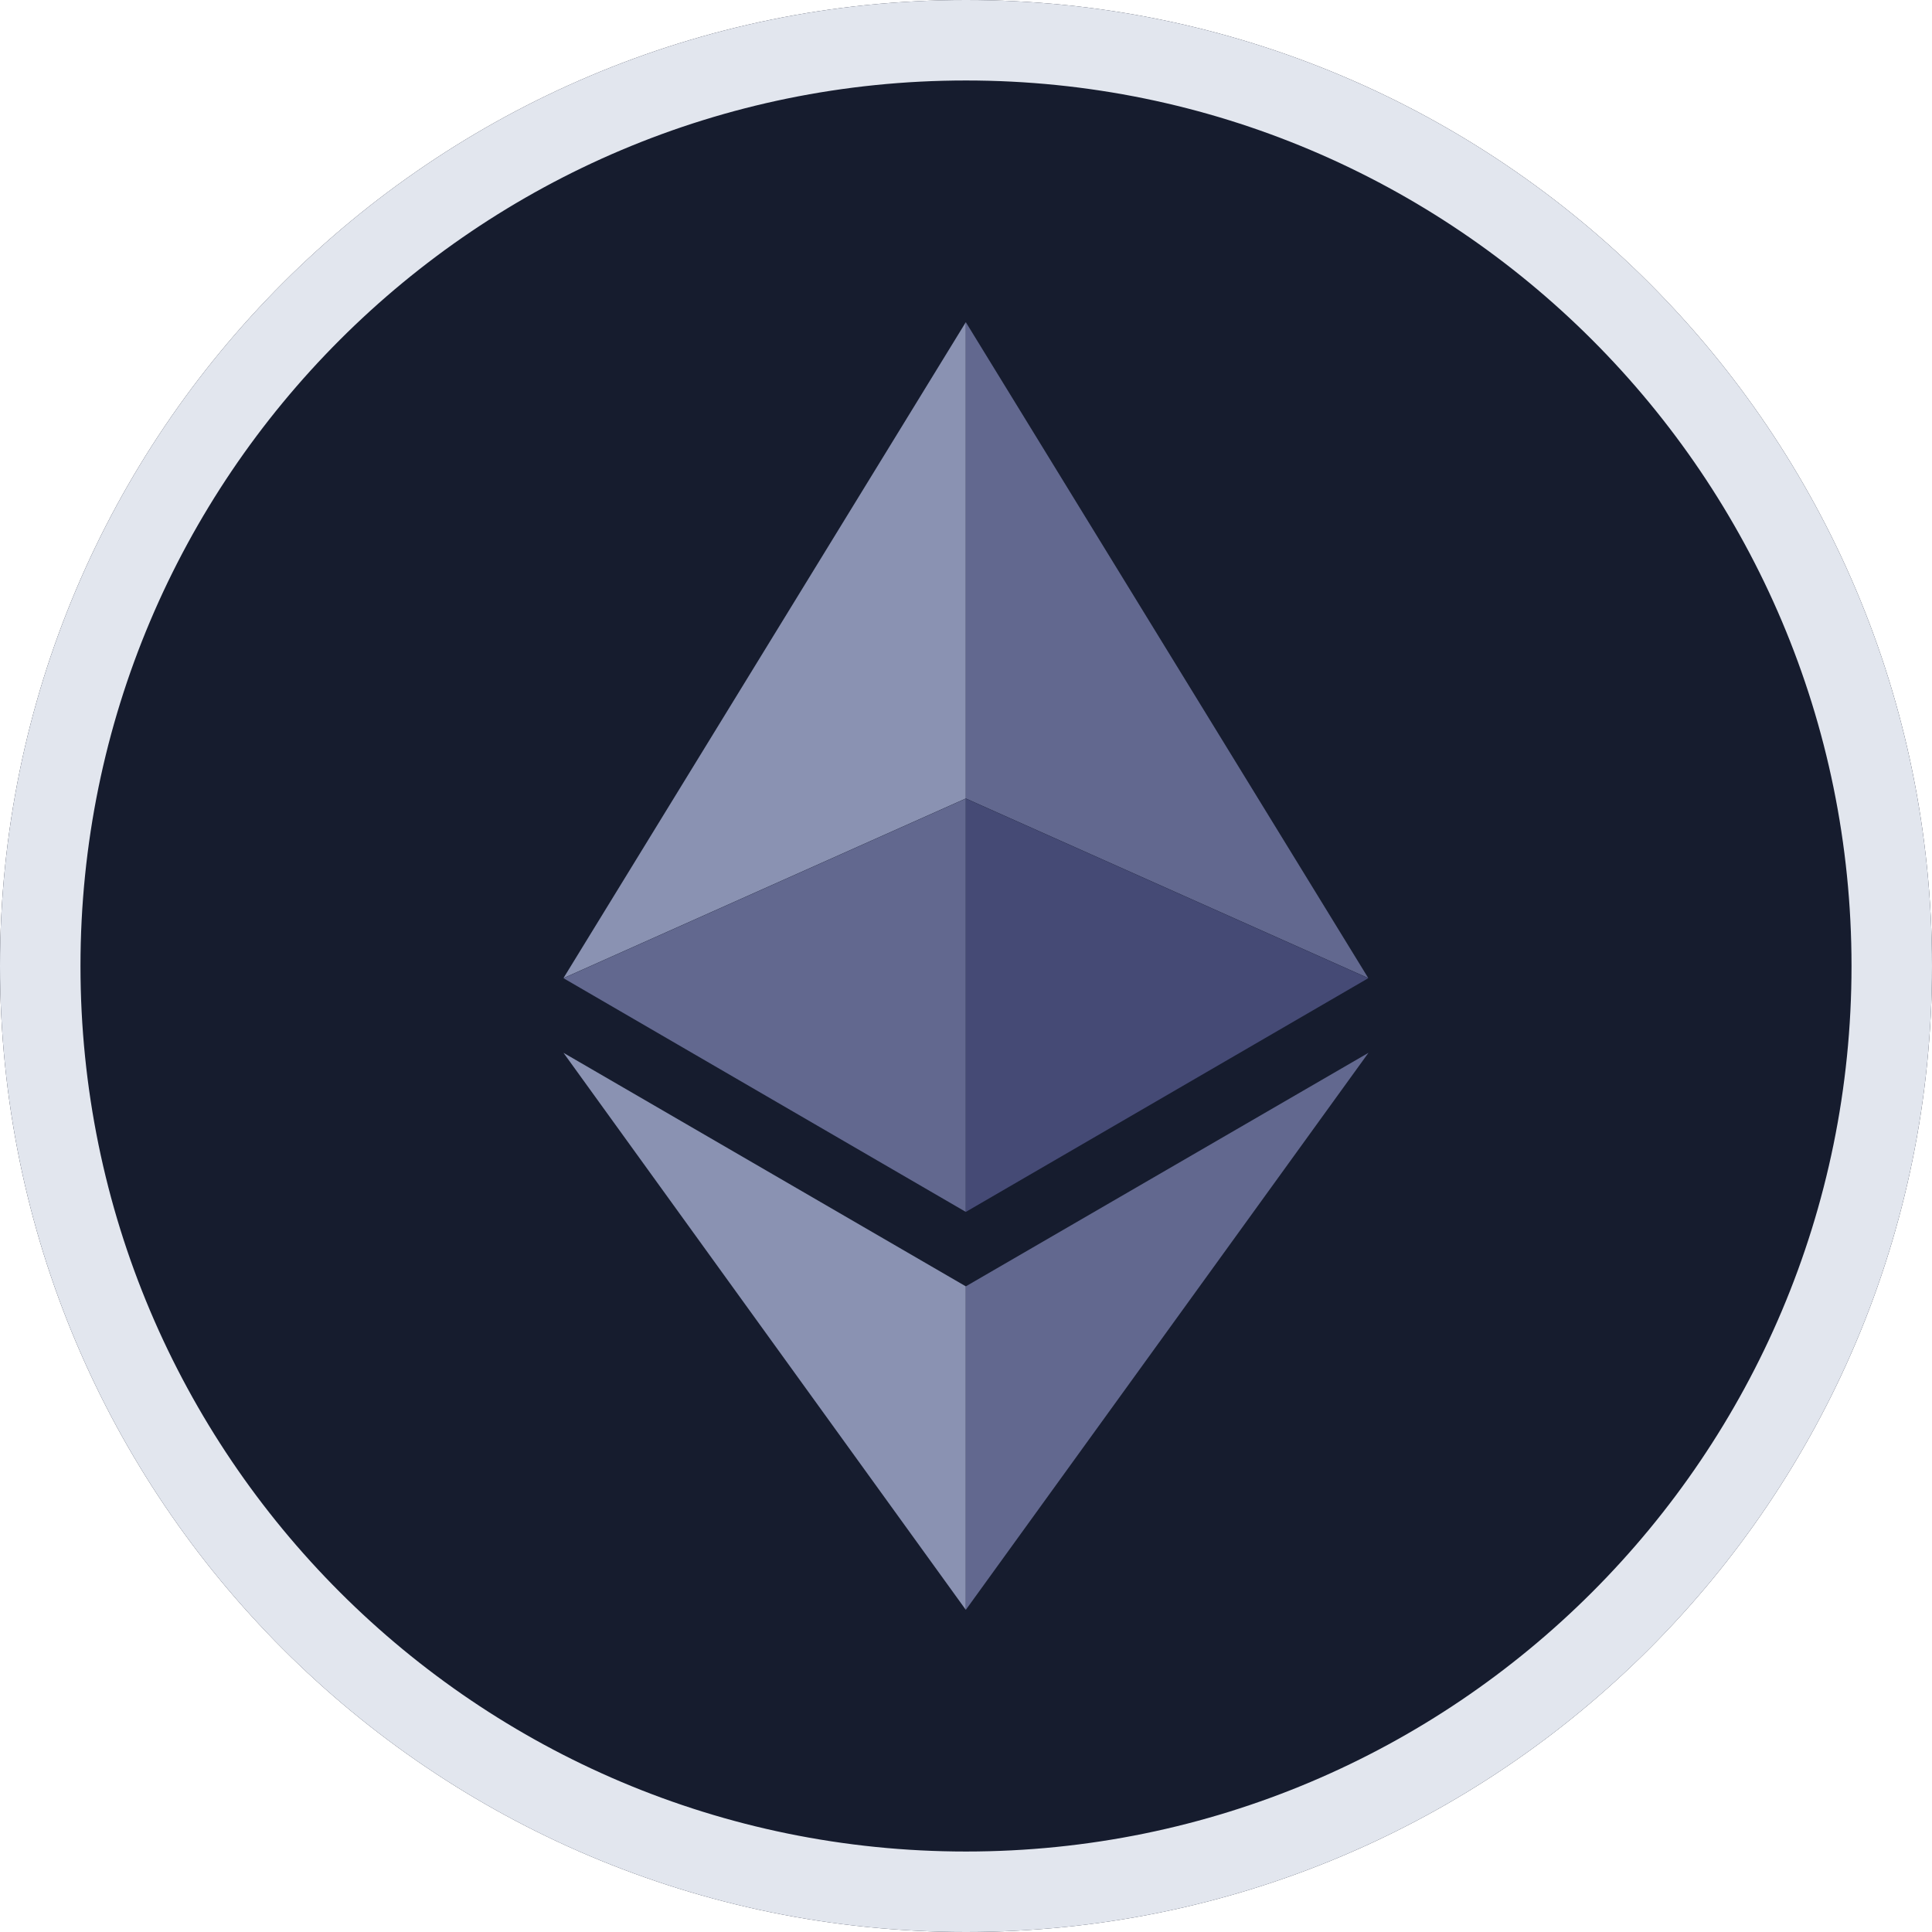 <svg width="32" height="32" viewBox="0 0 32 32" fill="none" xmlns="http://www.w3.org/2000/svg">
<path d="M0 16C0 7.163 7.163 0 16 0C24.837 0 32 7.163 32 16C32 24.837 24.837 32 16 32C7.163 32 0 24.837 0 16Z" fill="#161C2E"/>
<path fill-rule="evenodd" clip-rule="evenodd" d="M1.333 16C1.333 24.1 7.9 30.667 16 30.667C24.1 30.667 30.667 24.1 30.667 16C30.667 7.9 24.1 1.333 16 1.333C7.9 1.333 1.333 7.9 1.333 16ZM16 0C7.163 0 0 7.163 0 16C0 24.837 7.163 32 16 32C24.837 32 32 24.837 32 16C32 7.163 24.837 0 16 0Z" fill="#E2E6EE"/>
<path d="M15.997 5.336L9.333 16.2L15.997 13.225V5.336Z" fill="#8A92B2"/>
<path d="M15.997 13.227L9.333 16.202L15.997 20.073V13.227Z" fill="#62688F"/>
<path d="M22.663 16.2L15.997 5.336V13.225L22.663 16.2Z" fill="#62688F"/>
<path d="M15.997 20.073L22.663 16.202L15.997 13.227V20.073Z" fill="#454A75"/>
<path d="M9.333 17.438L15.997 26.664V21.306L9.333 17.438Z" fill="#8A92B2"/>
<path d="M15.997 21.306V26.664L22.666 17.438L15.997 21.306Z" fill="#62688F"/>
</svg>
